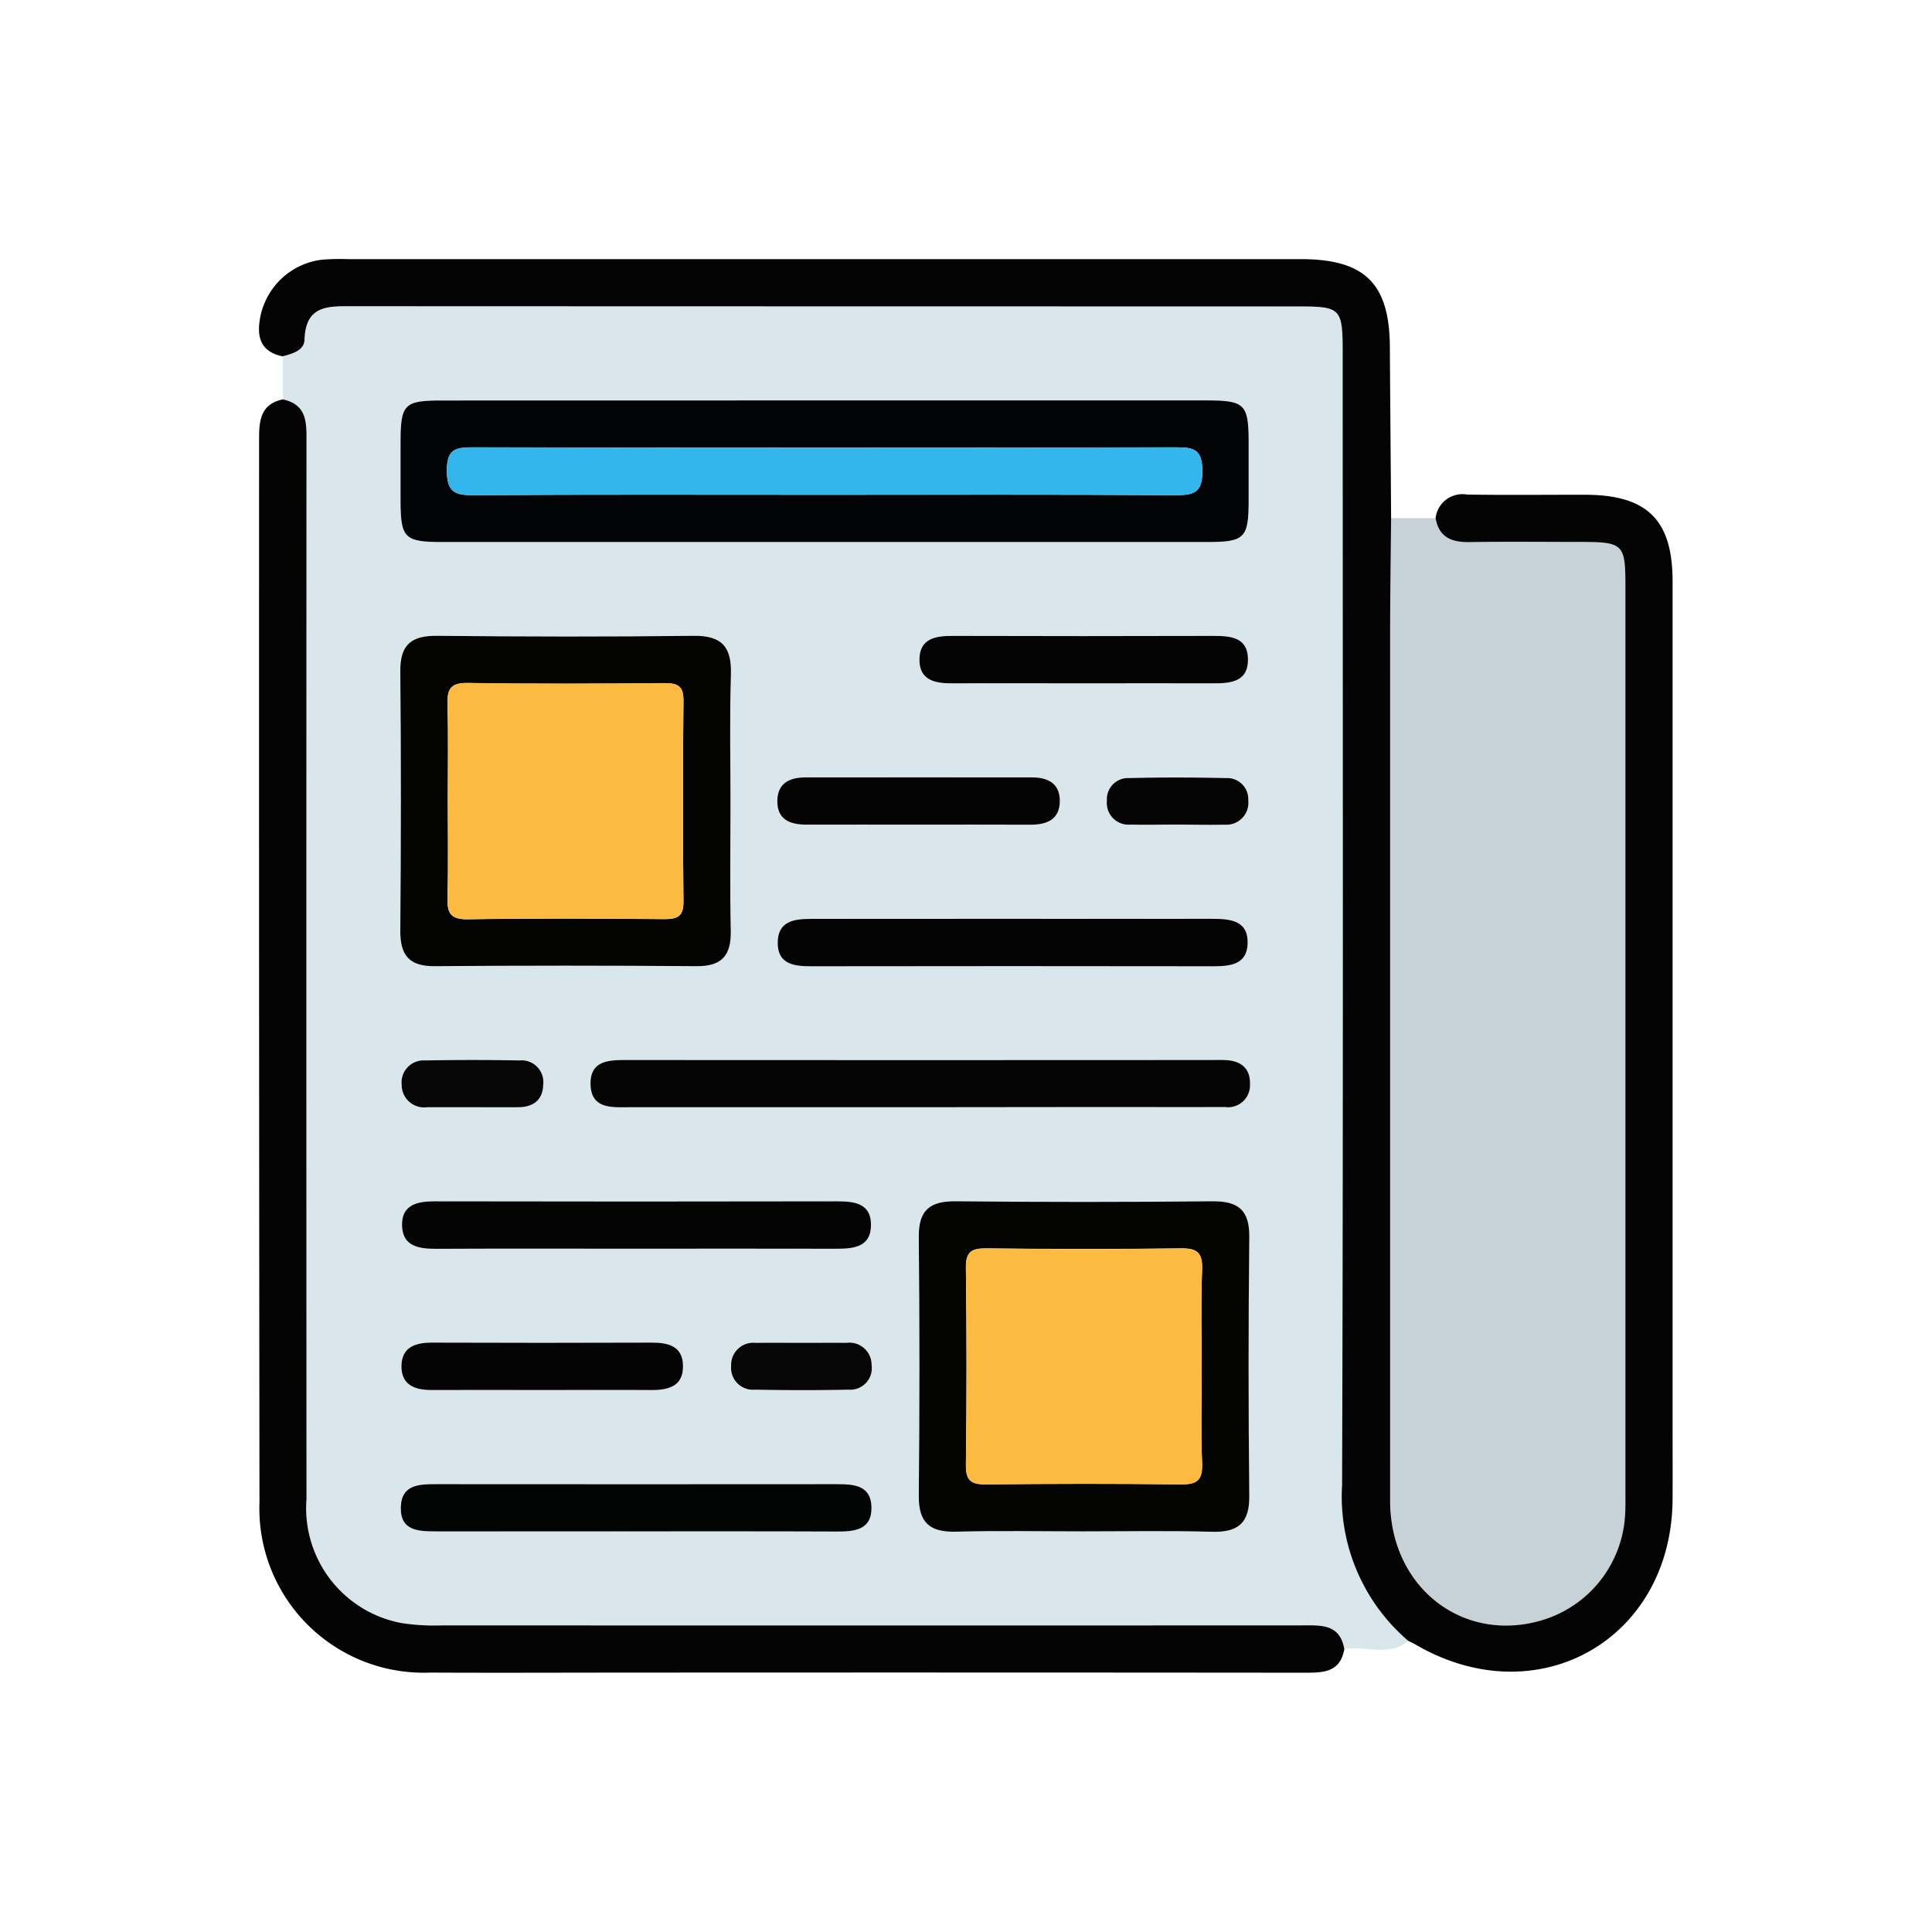 <svg xmlns="http://www.w3.org/2000/svg" width="81.396" height="81.396" viewBox="0 0 81.396 81.396">
  <g id="Grupo_847377" data-name="Grupo 847377" transform="translate(-240 -1286.742)">
    <rect id="Rectángulo_38178" data-name="Rectángulo 38178" width="81.396" height="81.396" transform="translate(240 1286.742)" fill="none"/>
    <g id="Grupo_847392" data-name="Grupo 847392" transform="translate(-356.924 2209.469)">
      <path id="Trazado_587796" data-name="Trazado 587796" d="M659.274-847.594c-.824.7-1.807.181-2.7.352-.187-1.09-1.011-1-1.812-1q-18.1.007-36.194,0a8.968,8.968,0,0,1-1.727-.1,4.923,4.923,0,0,1-3.99-5.22q-.009-22.25,0-44.5c0-.814.048-1.612-1-1.831q0-.9,0-1.81c.407-.111.909-.249.923-.7.045-1.486,1.031-1.411,2.075-1.41q19.835.017,39.671.008c1.953,0,1.992.039,1.992,2.042,0,15.869.026,31.737-.025,47.605A8,8,0,0,0,659.274-847.594Zm-24.464-52.26q-8.121,0-16.243,0c-1.612,0-1.748.145-1.753,1.793,0,.827,0,1.653,0,2.48.008,1.516.178,1.687,1.737,1.688q9.175,0,18.351,0,6.943,0,13.887,0c1.605,0,1.751-.155,1.755-1.8,0-.827,0-1.653,0-2.48-.008-1.516-.177-1.684-1.739-1.685Q642.807-899.858,634.81-899.855Zm-4.1,17c0-1.819-.041-3.638.015-5.455.035-1.151-.362-1.651-1.571-1.635-3.595.047-7.191.04-10.786,0-1.091-.011-1.585.354-1.572,1.5.039,3.636.033,7.273,0,10.91-.008,1.037.359,1.516,1.442,1.508q5.517-.043,11.034,0c1.08.008,1.47-.464,1.446-1.5C630.685-879.3,630.714-881.075,630.714-882.852Zm14.833,30.643c1.818,0,3.637-.034,5.454.013,1.092.028,1.582-.358,1.57-1.506q-.059-5.453,0-10.908c.012-1.144-.467-1.521-1.564-1.51q-5.391.056-10.784,0c-1.092-.011-1.587.359-1.576,1.5q.054,5.454,0,10.908c-.011,1.14.472,1.542,1.57,1.512C641.992-852.243,643.77-852.208,645.546-852.208Zm-6.9-17.869h7.813c1.695,0,3.39,0,5.085,0a.922.922,0,0,0,1.051-.961c.019-.657-.362-.975-.995-1.014-.206-.013-.413-.006-.62-.006q-12.278,0-24.556,0c-.777,0-1.639-.014-1.611,1.034s.928.955,1.678.955Q632.572-870.079,638.649-870.077Zm3.977-7.938c-2.846,0-5.691.005-8.536,0-.727,0-1.389.123-1.386,1.01s.678.987,1.4.986q8.475-.011,16.949,0c.713,0,1.416-.069,1.448-.945.036-.962-.693-1.058-1.46-1.054C648.235-878.008,645.431-878.016,642.626-878.015Zm-15.908,13.9c2.807,0,5.614-.006,8.422,0,.755,0,1.5-.059,1.491-1.029-.01-.884-.7-.97-1.421-.969q-8.484.014-16.967,0c-.745,0-1.39.155-1.369,1.024s.7.98,1.423.977C621.1-864.125,623.911-864.117,626.719-864.117Zm-.091,11.909c2.851,0,5.7-.006,8.553,0,.759,0,1.5-.063,1.468-1.046-.027-.9-.731-.951-1.44-.95q-8.429.01-16.859,0c-.737,0-1.515.005-1.529.989s.759,1.007,1.5,1C621.091-852.213,623.859-852.208,626.628-852.208ZM645.6-887.936c1.814,0,3.627-.008,5.441,0,.757.005,1.5-.066,1.475-1.039-.019-.888-.712-.961-1.427-.959q-5.5.015-11,0c-.719,0-1.4.084-1.414.973s.63,1.031,1.366,1.025C641.895-887.945,643.749-887.936,645.6-887.936Zm-6.985,5.954c1.57,0,3.139-.007,4.709,0,.713,0,1.261-.22,1.256-1.017-.005-.716-.5-.977-1.169-.976q-4.77.006-9.541,0c-.659,0-1.17.229-1.191.957-.024.806.511,1.039,1.228,1.034C635.48-881.988,637.049-881.982,638.619-881.982ZM622.8-858.163c1.524,0,3.047-.009,4.571,0,.74.006,1.369-.16,1.346-1.043-.021-.8-.615-.957-1.307-.955q-4.633.015-9.265,0c-.7,0-1.274.188-1.288.978s.537,1.023,1.25,1.019C619.665-858.17,621.23-858.163,622.8-858.163Zm-3.008-11.914c.66,0,1.321.006,1.981,0,.628-.007,1.036-.294,1.051-.955a.915.915,0,0,0-1-1.016q-1.98-.041-3.963,0a.928.928,0,0,0-1,1.02.945.945,0,0,0,1.069.951C618.549-870.075,619.168-870.078,619.787-870.076Zm29.641-11.908c.7,0,1.4.02,2.1-.006a.925.925,0,0,0,1-1.018.891.891,0,0,0-.938-.945c-1.361-.024-2.724-.028-4.085.005a.891.891,0,0,0-.934.951.917.917,0,0,0,1,1.009C648.189-881.968,648.808-881.984,649.428-881.985ZM633.747-860.15c-.657,0-1.315-.008-1.972,0a.933.933,0,0,0-1.038.971.921.921,0,0,0,1,1c1.315.021,2.63.024,3.944,0a.907.907,0,0,0,.974-1.027.937.937,0,0,0-1.063-.946C634.979-860.156,634.363-860.151,633.747-860.15Z" transform="translate(-3.013 -6.002)" fill="#d9e7ec"/>
      <path id="Trazado_587797" data-name="Trazado 587797" d="M799.8-867.861h1.881c.141.818.682,1.027,1.439,1.013,1.569-.027,3.14-.009,4.709-.007,1.743,0,1.848.1,1.848,1.808q0,19.149,0,38.3c0,.33.007.662-.02.991a4.92,4.92,0,0,1-3.4,4.3c-3.369,1.065-6.488-1.319-6.492-5.012q-.022-18.219,0-36.438C799.757-864.558,799.783-866.209,799.8-867.861Z" transform="translate(-144.266 -33.036)" fill="#c6d2d7"/>
      <path id="Trazado_587798" data-name="Trazado 587798" d="M655.538-900.9c-.014,1.651-.041,3.3-.041,4.954q0,18.219,0,36.438c0,3.693,3.123,6.077,6.492,5.013a4.92,4.92,0,0,0,3.4-4.3c.027-.329.02-.66.02-.991q0-19.149,0-38.3c0-1.708-.105-1.806-1.848-1.808-1.57,0-3.14-.02-4.709.007-.757.013-1.3-.195-1.439-1.013a1.138,1.138,0,0,1,1.327-.991c1.652.026,3.3.006,4.957.008,2.629,0,3.7,1.055,3.7,3.651q0,17.784,0,35.569c0,1.033.005,2.066,0,3.1-.04,5.911-5.677,9.109-10.807,6.135-.107-.062-.22-.113-.33-.169a8,8,0,0,1-2.787-6.573c.051-15.868.025-31.737.025-47.605,0-2-.039-2.042-1.992-2.042q-19.835,0-39.671-.008c-1.044,0-2.03-.076-2.075,1.41-.014.456-.516.594-.923.7-.976-.2-1.1-.872-.934-1.692a3.019,3.019,0,0,1,2.55-2.374,8.9,8.9,0,0,1,1.114-.029q20.079,0,40.158,0c2.718,0,3.75,1.031,3.761,3.723C655.5-905.686,655.523-903.291,655.538-900.9Z" transform="translate(-0.006)" fill="#040404"/>
      <path id="Trazado_587799" data-name="Trazado 587799" d="M608.837-888.012c1.05.22,1,1.018,1,1.831q-.01,22.25,0,44.5a4.923,4.923,0,0,0,3.99,5.22,8.968,8.968,0,0,0,1.727.1q18.1.008,36.194,0c.8,0,1.626-.086,1.813,1-.176,1-.914.995-1.7.994q-14.006-.013-28.013-.005c-2.933,0-5.867.014-8.8,0a6.923,6.923,0,0,1-7.192-7.182q-.025-22.435-.016-44.87C607.841-887.2,607.956-887.826,608.837-888.012Z" transform="translate(0 -17.888)" fill="#040405"/>
      <path id="Trazado_587800" data-name="Trazado 587800" d="M649.834-887.839q8,0,15.995,0c1.562,0,1.731.169,1.739,1.685,0,.827,0,1.654,0,2.48,0,1.641-.15,1.8-1.755,1.8q-6.943,0-13.887,0-9.176,0-18.351,0c-1.559,0-1.73-.171-1.737-1.688,0-.827,0-1.653,0-2.48,0-1.648.141-1.793,1.753-1.794Q641.713-887.842,649.834-887.839Zm-.258,3.976c4.96,0,9.92-.015,14.879.016.791,0,1.173-.088,1.163-1.037-.008-.888-.358-.98-1.094-.979q-14.817.028-29.635,0c-.726,0-1.1.07-1.1.971,0,.936.353,1.051,1.156,1.045C639.822-883.88,644.7-883.863,649.576-883.863Z" transform="translate(-18.038 -18.018)" fill="#020304"/>
      <path id="Trazado_587801" data-name="Trazado 587801" d="M645.7-840.817c0,1.777-.029,3.555.011,5.331.024,1.04-.367,1.512-1.446,1.5q-5.517-.043-11.034,0c-1.083.008-1.451-.472-1.442-1.508.03-3.636.036-7.274,0-10.91-.012-1.15.482-1.515,1.572-1.5,3.6.037,7.191.044,10.786,0,1.209-.016,1.606.484,1.571,1.635C645.659-844.456,645.7-842.636,645.7-840.817ZM633.789-841c0,1.363.027,2.728-.012,4.09-.018.642.081.963.851.95,2.767-.045,5.536-.031,8.3-.007.572,0,.8-.143.79-.756q-.042-4.214,0-8.428c.006-.613-.216-.762-.789-.757-2.768.023-5.536.038-8.3-.007-.769-.013-.871.307-.852.95C633.817-843.649,633.789-842.326,633.789-841Z" transform="translate(-18 -48.036)" fill="#030302"/>
      <path id="Trazado_587802" data-name="Trazado 587802" d="M726.686-738.043c-1.777,0-3.554-.035-5.33.013-1.1.03-1.581-.373-1.57-1.512q.054-5.453,0-10.908c-.011-1.145.484-1.515,1.576-1.5q5.391.055,10.784,0c1.1-.011,1.576.366,1.564,1.51q-.059,5.454,0,10.908c.012,1.148-.478,1.535-1.57,1.506C730.323-738.077,728.5-738.043,726.686-738.043Zm5.02-6.825c0-1.4-.039-2.81.016-4.212.029-.727-.231-.9-.916-.887-2.725.035-5.452.031-8.177,0-.624-.006-.866.145-.858.821q.053,4.15,0,8.3c-.008.675.231.828.857.821,2.726-.028,5.452-.033,8.177,0,.684.009.948-.157.917-.886C731.666-742.223,731.706-743.546,731.706-744.868Z" transform="translate(-84.153 -120.167)" fill="#040403"/>
      <path id="Trazado_587803" data-name="Trazado 587803" d="M677.911-773.912q-6.077,0-12.154,0c-.75,0-1.649.1-1.678-.955s.833-1.034,1.611-1.034q12.278.008,24.556,0c.207,0,.414-.007.62.006.633.039,1.013.357.995,1.014a.922.922,0,0,1-1.051.961c-1.695.007-3.39,0-5.085,0Z" transform="translate(-42.275 -102.167)" fill="#050505"/>
      <path id="Trazado_587804" data-name="Trazado 587804" d="M705.772-799.885c2.8,0,5.608.008,8.412,0,.768,0,1.5.092,1.46,1.054-.032.875-.735.946-1.448.945q-8.475-.013-16.949,0c-.72,0-1.4-.088-1.4-.986s.66-1.012,1.386-1.01C700.081-799.88,702.926-799.885,705.772-799.885Z" transform="translate(-66.158 -84.132)" fill="#040404"/>
      <path id="Trazado_587805" data-name="Trazado 587805" d="M641.931-749.929c-2.807,0-5.614-.008-8.421.005-.726,0-1.4-.107-1.423-.977s.624-1.025,1.369-1.024q8.484.017,16.967,0c.721,0,1.411.085,1.421.969.011.97-.736,1.032-1.491,1.029C647.545-749.935,644.738-749.929,641.931-749.929Z" transform="translate(-18.225 -120.19)" fill="#040404"/>
      <path id="Trazado_587806" data-name="Trazado 587806" d="M641.679-701.951c-2.768,0-5.537,0-8.305,0-.742,0-1.516-.009-1.5-1s.792-.99,1.529-.989q8.43.007,16.859,0c.709,0,1.413.053,1.44.95.03.983-.709,1.049-1.469,1.046C647.381-701.956,644.53-701.951,641.679-701.951Z" transform="translate(-18.064 -156.259)" fill="#030404"/>
      <path id="Trazado_587807" data-name="Trazado 587807" d="M726.825-845.867c-1.855,0-3.71-.009-5.564,0-.736.005-1.384-.144-1.366-1.025s.7-.975,1.414-.973q5.5.016,11,0c.715,0,1.408.071,1.427.959.021.973-.717,1.044-1.475,1.039C730.452-845.875,728.639-845.867,726.825-845.867Z" transform="translate(-84.234 -48.071)" fill="#040404"/>
      <path id="Trazado_587808" data-name="Trazado 587808" d="M701.7-821.87c-1.57,0-3.139-.006-4.709,0-.718,0-1.252-.228-1.228-1.034.022-.728.533-.957,1.191-.957q4.77,0,9.541,0c.673,0,1.164.26,1.169.976.005.8-.543,1.022-1.256,1.017C704.835-821.877,703.266-821.87,701.7-821.87Z" transform="translate(-66.09 -66.114)" fill="#040404"/>
      <path id="Trazado_587809" data-name="Trazado 587809" d="M637.938-725.94c-1.565,0-3.13-.007-4.694,0-.713,0-1.263-.232-1.25-1.019s.584-.981,1.288-.978q4.633.017,9.266,0c.692,0,1.286.151,1.307.955.024.883-.606,1.049-1.346,1.043C640.985-725.949,639.462-725.94,637.938-725.94Z" transform="translate(-18.156 -138.225)" fill="#040405"/>
      <path id="Trazado_587810" data-name="Trazado 587810" d="M634.956-773.924c-.619,0-1.238,0-1.858,0a.945.945,0,0,1-1.069-.951.928.928,0,0,1,1-1.02q1.981-.038,3.963,0a.915.915,0,0,1,1,1.016c-.016.66-.424.948-1.051.955C636.277-773.918,635.616-773.924,634.956-773.924Z" transform="translate(-18.182 -102.155)" fill="#070708"/>
      <path id="Trazado_587811" data-name="Trazado 587811" d="M754.563-821.878c-.619,0-1.239.017-1.857,0a.917.917,0,0,1-1-1.009.892.892,0,0,1,.934-.951c1.361-.033,2.724-.029,4.085,0a.891.891,0,0,1,.938.945.925.925,0,0,1-1,1.018C755.967-821.858,755.264-821.878,754.563-821.878Z" transform="translate(-108.148 -66.109)" fill="#050505"/>
      <path id="Trazado_587812" data-name="Trazado 587812" d="M690.934-727.919c.616,0,1.233-.005,1.849,0a.937.937,0,0,1,1.063.946.907.907,0,0,1-.974,1.027c-1.314.028-2.629.025-3.944,0a.921.921,0,0,1-1-1,.933.933,0,0,1,1.038-.971C689.62-727.927,690.277-727.918,690.934-727.919Z" transform="translate(-60.201 -138.234)" fill="#060606"/>
      <path id="Trazado_587813" data-name="Trazado 587813" d="M655.487-877.88c-4.877,0-9.754-.017-14.631.017-.8.006-1.16-.109-1.156-1.045,0-.9.375-.972,1.1-.971q14.818.026,29.635,0c.736,0,1.086.091,1.094.979.009.949-.372,1.042-1.163,1.037C665.407-877.9,660.447-877.88,655.487-877.88Z" transform="translate(-23.949 -24.001)" fill="#32b6eb"/>
      <path id="Trazado_587814" data-name="Trazado 587814" d="M639.813-834.986c0-1.322.027-2.645-.012-3.966-.019-.643.082-.962.852-.95,2.767.045,5.536.031,8.3.007.573,0,.8.144.789.757q-.042,4.214,0,8.428c.006.614-.218.761-.79.756-2.768-.023-5.537-.038-8.3.007-.77.013-.87-.308-.851-.95C639.84-832.258,639.813-833.622,639.813-834.986Z" transform="translate(-24.024 -54.055)" fill="#fdba41"/>
      <path id="Trazado_587815" data-name="Trazado 587815" d="M737.714-738.847c0,1.322-.04,2.645.016,3.964.031.728-.233.895-.917.886-2.725-.035-5.452-.031-8.177,0-.626.006-.865-.146-.857-.822q.053-4.15,0-8.3c-.009-.676.233-.827.857-.82,2.726.028,5.452.033,8.177,0,.685-.009.945.16.916.887C737.676-741.657,737.714-740.252,737.714-738.847Z" transform="translate(-90.161 -126.187)" fill="#fcba41"/>
    </g>
  </g>
</svg>
